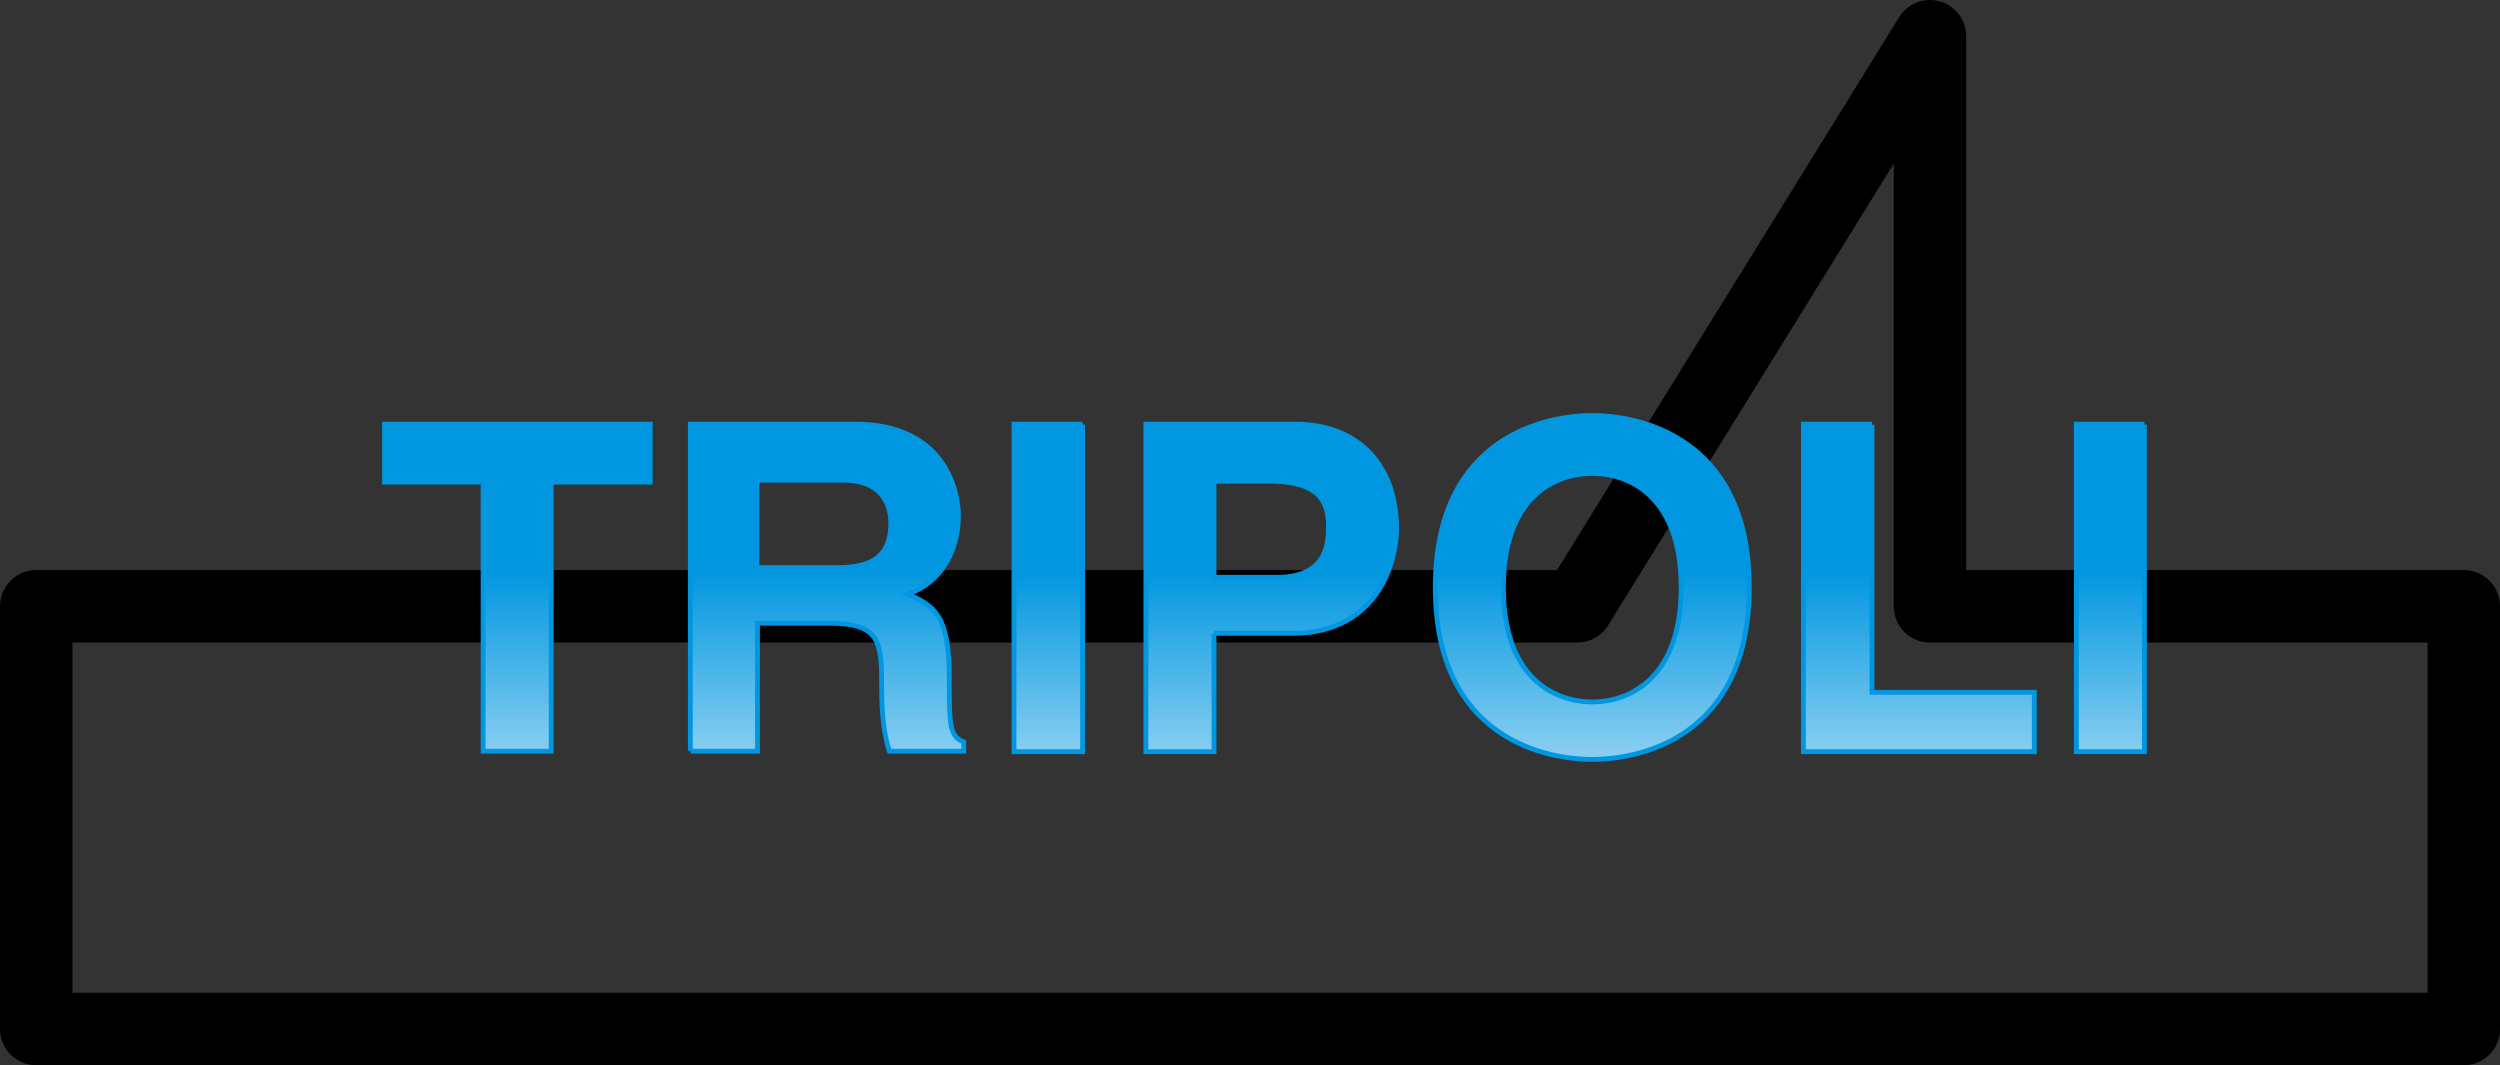 <svg xmlns="http://www.w3.org/2000/svg" xmlns:xlink="http://www.w3.org/1999/xlink" height="220.5" width="517.5"><rect width="100%" height="100%" fill="#333333" stroke="none"/><defs><linearGradient id="a" y2="953.6" gradientUnits="userSpaceOnUse" x2="303.9" y1="882.4" x1="303.9"><stop stop-color="#0096e0" offset="0"/><stop stop-color="#FFF" offset="1"/></linearGradient><linearGradient xlink:href="#a" id="c" gradientUnits="userSpaceOnUse" x1="303.9" y1="882.4" x2="303.9" y2="953.6" gradientTransform="translate(33.5 32)"/><linearGradient xlink:href="#a" id="b" gradientUnits="userSpaceOnUse" x1="303.9" y1="882.4" x2="303.9" y2="953.6" gradientTransform="translate(33.5 32)"/></defs><path stroke-linejoin="round" style="marker-start:none;marker-mid:none" d="M7.5 125.5h319l73-118v118H510V213H7.5Z" stroke="#000" stroke-linecap="round" stroke-miterlimit="5.9" stroke-width="15" fill="none"/><g style="text-align:start;letter-spacing:0;word-spacing:0;writing-mode:lr-tb;text-anchor:start;fill:url(#b)" font-weight="bold" font-size="96" stroke="#0096e0" font-family="'Helvetica LT Std'" fill="url(#a)" transform="translate(-33.5 -796.4)"><path d="M147.6 896.2h20.5v-12h-55v12h20.4v55.7h14.1v-55.7m28.9 55.7h13.8v-26.5H205c10.5 0 11 3.6 11 12.8 0 7 .6 10.5 1.6 13.7H233V950c-3-1.2-3-3.6-3-13.5 0-12.6-3-14.7-8.6-17.1 6.7-2.3 10.5-8.7 10.5-16.2 0-5.8-3.3-19-21.3-19h-34.2v67.6m13.8-38v-18H208c8.3 0 9.9 5.3 9.9 8.9 0 6.6-3.6 9.2-11 9.2h-16.6m67.3-29.7h-14.2V952h14.2v-67.7m27.2 43.2H301c18.2 0 21.6-15.5 21.6-21.6 0-13.3-8-21.7-21-21.7h-30.9V952h14.1v-24.4m0-11.7V896H296c8.8 0 12.5 2.7 12.5 9.3 0 3 0 10.6-10.6 10.6h-13m45.7 2.1c0 31.8 23.6 35.6 32.5 35.6 8.9 0 32.5-3.8 32.5-35.6 0-31.7-23.6-35.6-32.5-35.6-8.9 0-32.5 3.9-32.5 35.6m14.1 0c0-18.9 10.8-23.6 18.4-23.6 7.6 0 18.4 4.7 18.4 23.6 0 18.9-10.8 23.7-18.4 23.7-7.6 0-18.4-4.7-18.4-23.7m76.3-33.8h-14.2V952h47.8v-12.3H421v-55.4m56.4-.1h-14.1V952h14.1v-67.7" style="fill:url(#c)"/></g></svg>
